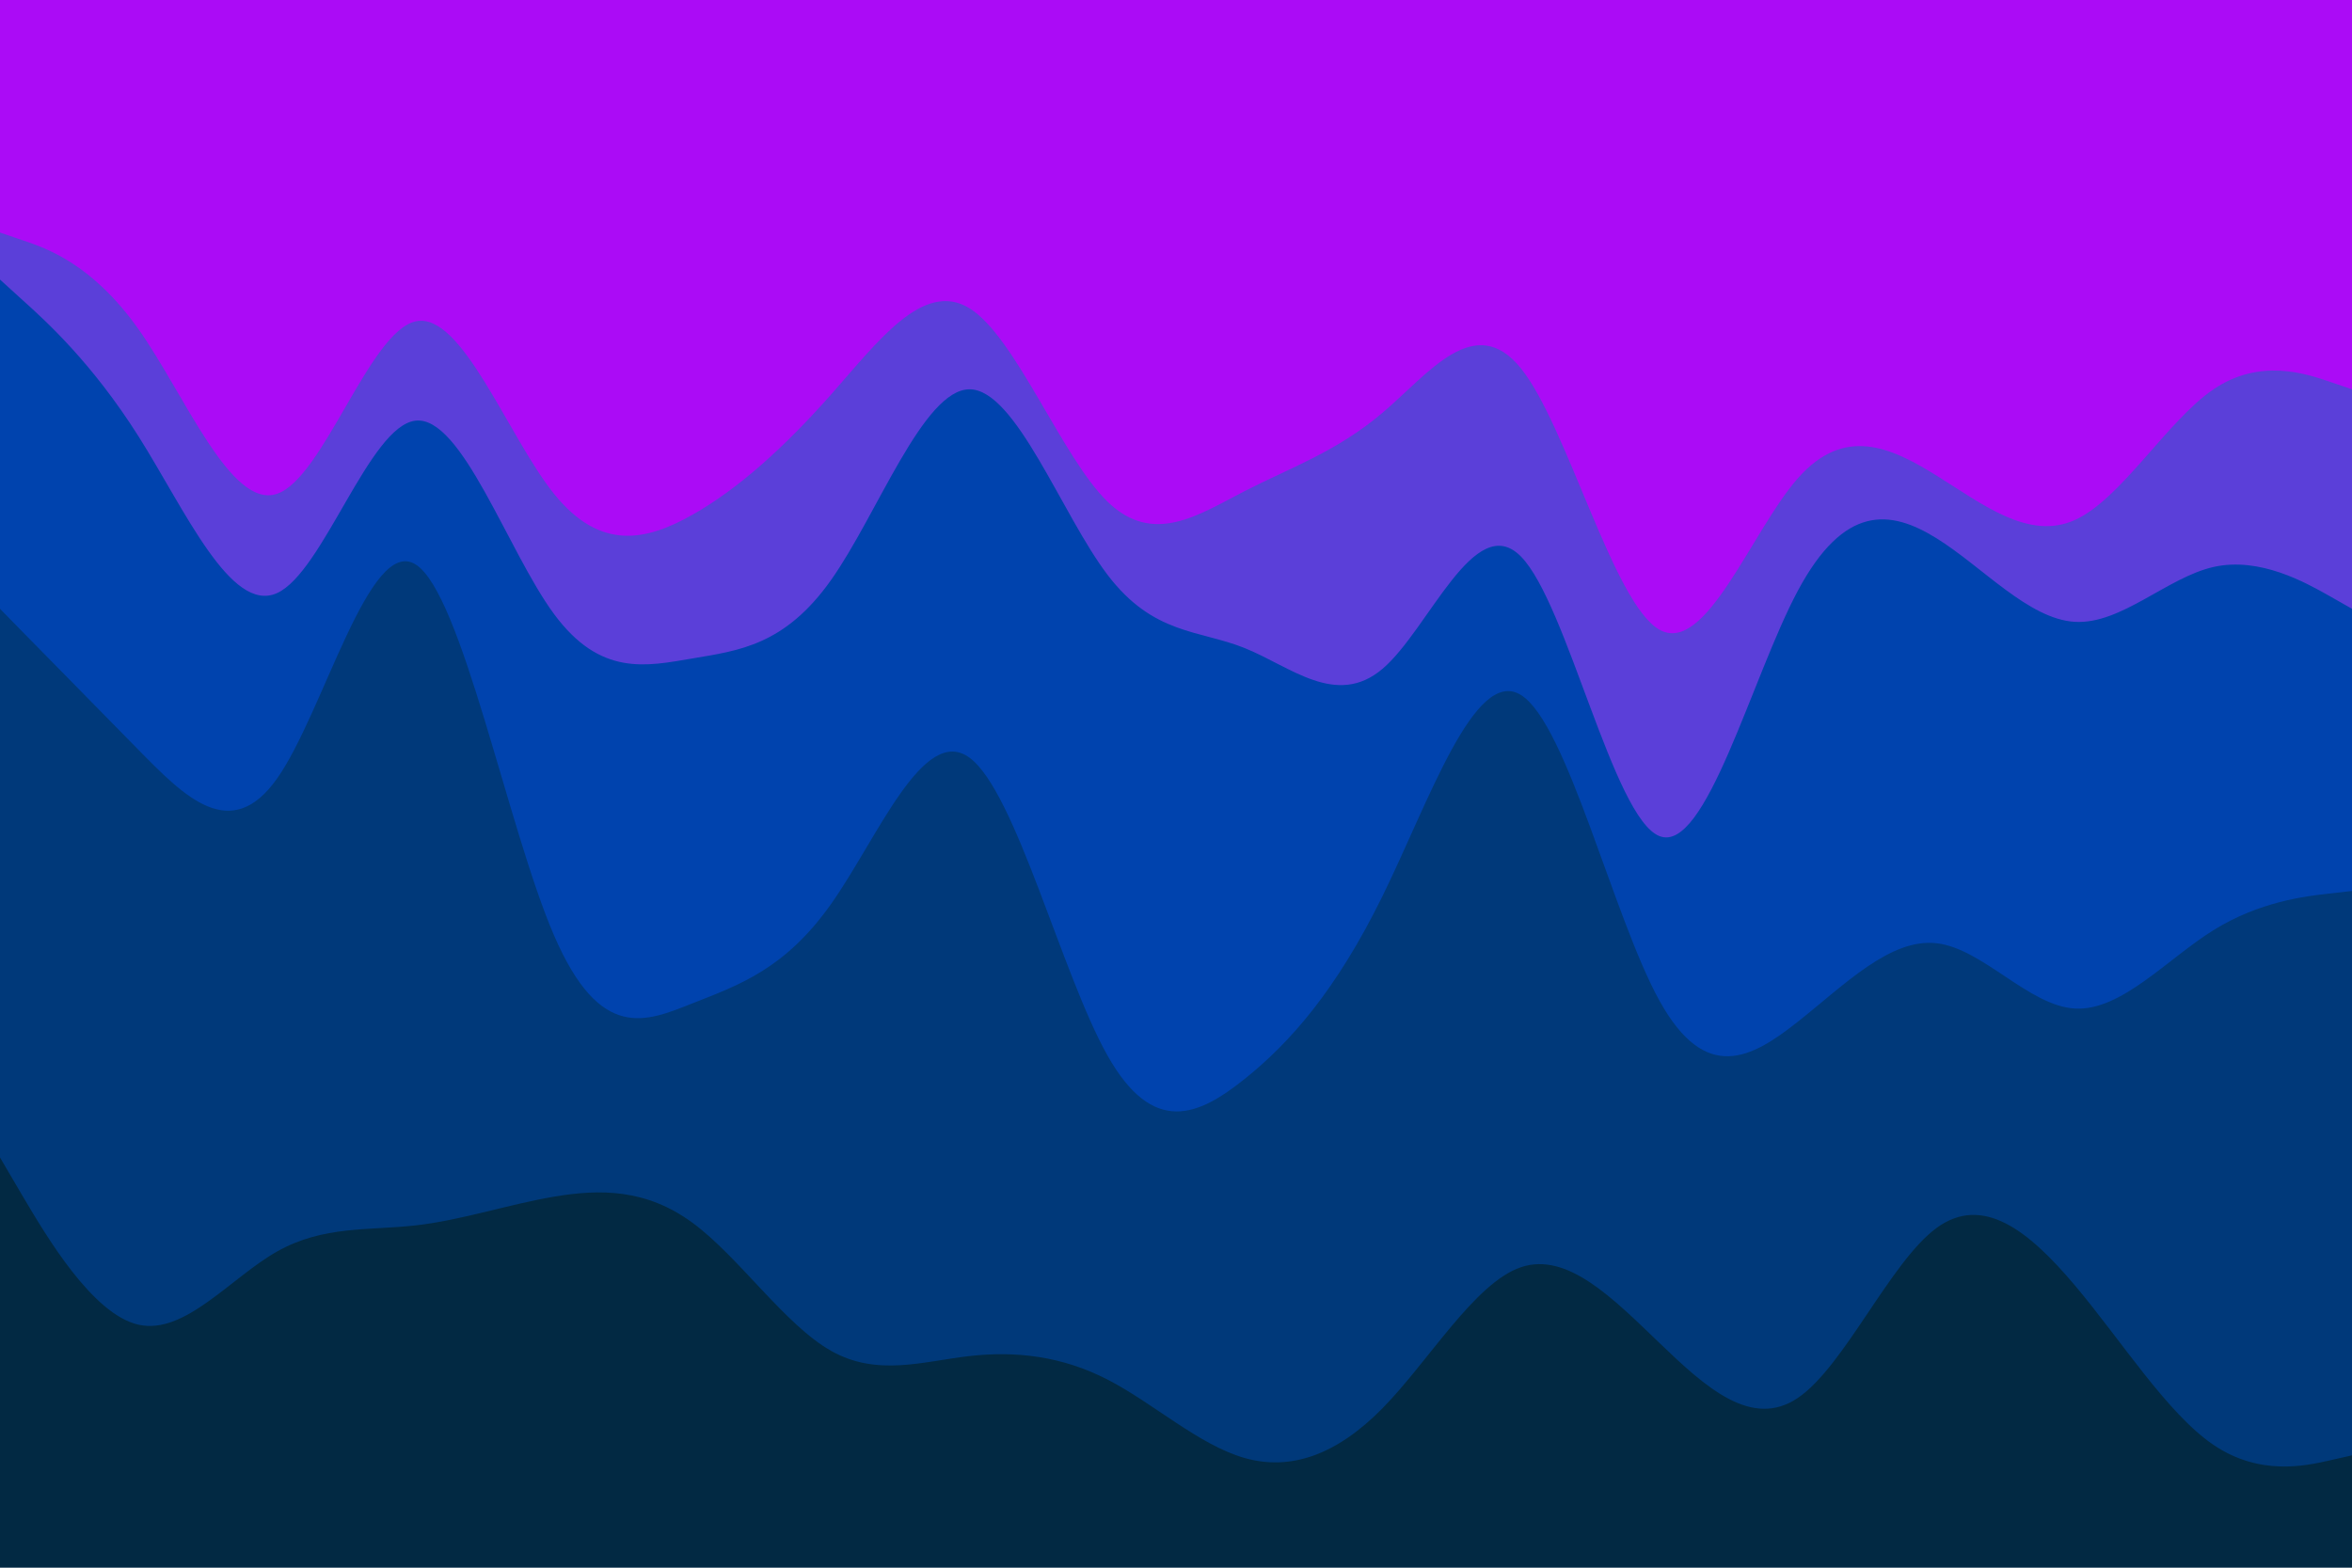 <svg id="visual" viewBox="0 0 900 600" width="900" height="600" xmlns="http://www.w3.org/2000/svg" xmlns:xlink="http://www.w3.org/1999/xlink" version="1.1"><path d="M0 91L8.8 94C17.7 97 35.3 103 53 128C70.7 153 88.3 197 106 191C123.7 185 141.3 129 159 125C176.7 121 194.3 169 212 191C229.7 213 247.3 209 265 199C282.7 189 300.3 173 318 153C335.7 133 353.3 109 371 120C388.7 131 406.3 177 423.8 194C441.3 211 458.7 199 476.2 190C493.7 181 511.3 175 529 160C546.7 145 564.3 121 582 143C599.7 165 617.3 233 635 243C652.7 253 670.3 205 688 185C705.7 165 723.3 173 741 184C758.7 195 776.3 209 794 201C811.7 193 829.3 163 847 151C864.7 139 882.3 145 891.2 148L900 151L900 0L891.2 0C882.3 0 864.7 0 847 0C829.3 0 811.7 0 794 0C776.3 0 758.7 0 741 0C723.3 0 705.7 0 688 0C670.3 0 652.7 0 635 0C617.3 0 599.7 0 582 0C564.3 0 546.7 0 529 0C511.3 0 493.7 0 476.2 0C458.7 0 441.3 0 423.8 0C406.3 0 388.7 0 371 0C353.3 0 335.7 0 318 0C300.3 0 282.7 0 265 0C247.3 0 229.7 0 212 0C194.3 0 176.7 0 159 0C141.3 0 123.7 0 106 0C88.3 0 70.7 0 53 0C35.3 0 17.7 0 8.8 0L0 0Z" fill="#ab0bf6"></path><path d="M0 109L8.8 117C17.7 125 35.3 141 53 169C70.7 197 88.3 237 106 229C123.7 221 141.3 165 159 163C176.7 161 194.3 213 212 237C229.7 261 247.3 257 265 254C282.7 251 300.3 249 318 224C335.7 199 353.3 151 371 151C388.7 151 406.3 199 423.8 222C441.3 245 458.7 243 476.2 250C493.7 257 511.3 273 529 258C546.7 243 564.3 197 582 215C599.7 233 617.3 315 635 322C652.7 329 670.3 261 688 228C705.7 195 723.3 197 741 208C758.7 219 776.3 239 794 240C811.7 241 829.3 223 847 219C864.7 215 882.3 225 891.2 230L900 235L900 149L891.2 146C882.3 143 864.7 137 847 149C829.3 161 811.7 191 794 199C776.3 207 758.7 193 741 182C723.3 171 705.7 163 688 183C670.3 203 652.7 251 635 241C617.3 231 599.7 163 582 141C564.3 119 546.7 143 529 158C511.3 173 493.7 179 476.2 188C458.7 197 441.3 209 423.8 192C406.3 175 388.7 129 371 118C353.3 107 335.7 131 318 151C300.3 171 282.7 187 265 197C247.3 207 229.7 211 212 189C194.3 167 176.7 119 159 123C141.3 127 123.7 183 106 189C88.3 195 70.7 151 53 126C35.3 101 17.7 95 8.8 92L0 89Z" fill="#5b3fd9"></path><path d="M0 235L8.8 244C17.7 253 35.3 271 53 289C70.7 307 88.3 325 106 300C123.7 275 141.3 207 159 218C176.7 229 194.3 319 212 360C229.7 401 247.3 393 265 386C282.7 379 300.3 373 318 348C335.7 323 353.3 279 371 292C388.7 305 406.3 375 423.8 406C441.3 437 458.7 429 476.2 415C493.7 401 511.3 381 529 345C546.7 309 564.3 257 582 268C599.7 279 617.3 353 635 385C652.7 417 670.3 407 688 393C705.7 379 723.3 361 741 363C758.7 365 776.3 387 794 388C811.7 389 829.3 369 847 358C864.7 347 882.3 345 891.2 344L900 343L900 233L891.2 228C882.3 223 864.7 213 847 217C829.3 221 811.7 239 794 238C776.3 237 758.7 217 741 206C723.3 195 705.7 193 688 226C670.3 259 652.7 327 635 320C617.3 313 599.7 231 582 213C564.3 195 546.7 241 529 256C511.3 271 493.7 255 476.2 248C458.7 241 441.3 243 423.8 220C406.3 197 388.7 149 371 149C353.3 149 335.7 197 318 222C300.3 247 282.7 249 265 252C247.3 255 229.7 259 212 235C194.3 211 176.7 159 159 161C141.3 163 123.7 219 106 227C88.3 235 70.7 195 53 167C35.3 139 17.7 123 8.8 115L0 107Z" fill="#0043ae"></path><path d="M0 445L8.8 460C17.7 475 35.3 505 53 509C70.7 513 88.3 491 106 481C123.7 471 141.3 473 159 471C176.7 469 194.3 463 212 460C229.7 457 247.3 457 265 470C282.7 483 300.3 509 318 519C335.7 529 353.3 523 371 521C388.7 519 406.3 521 423.8 530C441.3 539 458.7 555 476.2 560C493.7 565 511.3 559 529 541C546.7 523 564.3 493 582 487C599.7 481 617.3 499 635 516C652.7 533 670.3 549 688 537C705.7 525 723.3 485 741 472C758.7 459 776.3 473 794 494C811.7 515 829.3 543 847 555C864.7 567 882.3 563 891.2 561L900 559L900 341L891.2 342C882.3 343 864.7 345 847 356C829.3 367 811.7 387 794 386C776.3 385 758.7 363 741 361C723.3 359 705.7 377 688 391C670.3 405 652.7 415 635 383C617.3 351 599.7 277 582 266C564.3 255 546.7 307 529 343C511.3 379 493.7 399 476.2 413C458.7 427 441.3 435 423.8 404C406.3 373 388.7 303 371 290C353.3 277 335.7 321 318 346C300.3 371 282.7 377 265 384C247.3 391 229.7 399 212 358C194.3 317 176.7 227 159 216C141.3 205 123.7 273 106 298C88.3 323 70.7 305 53 287C35.3 269 17.7 251 8.8 242L0 233Z" fill="#00397a"></path><path d="M0 601L8.8 601C17.7 601 35.3 601 53 601C70.7 601 88.3 601 106 601C123.7 601 141.3 601 159 601C176.7 601 194.3 601 212 601C229.7 601 247.3 601 265 601C282.7 601 300.3 601 318 601C335.7 601 353.3 601 371 601C388.7 601 406.3 601 423.8 601C441.3 601 458.7 601 476.2 601C493.7 601 511.3 601 529 601C546.7 601 564.3 601 582 601C599.7 601 617.3 601 635 601C652.7 601 670.3 601 688 601C705.7 601 723.3 601 741 601C758.7 601 776.3 601 794 601C811.7 601 829.3 601 847 601C864.7 601 882.3 601 891.2 601L900 601L900 557L891.2 559C882.3 561 864.7 565 847 553C829.3 541 811.7 513 794 492C776.3 471 758.7 457 741 470C723.3 483 705.7 523 688 535C670.3 547 652.7 531 635 514C617.3 497 599.7 479 582 485C564.3 491 546.7 521 529 539C511.3 557 493.7 563 476.2 558C458.7 553 441.3 537 423.8 528C406.3 519 388.7 517 371 519C353.3 521 335.7 527 318 517C300.3 507 282.7 481 265 468C247.3 455 229.7 455 212 458C194.3 461 176.7 467 159 469C141.3 471 123.7 469 106 479C88.3 489 70.7 511 53 507C35.3 503 17.7 473 8.8 458L0 443Z" fill="#022943"></path></svg>